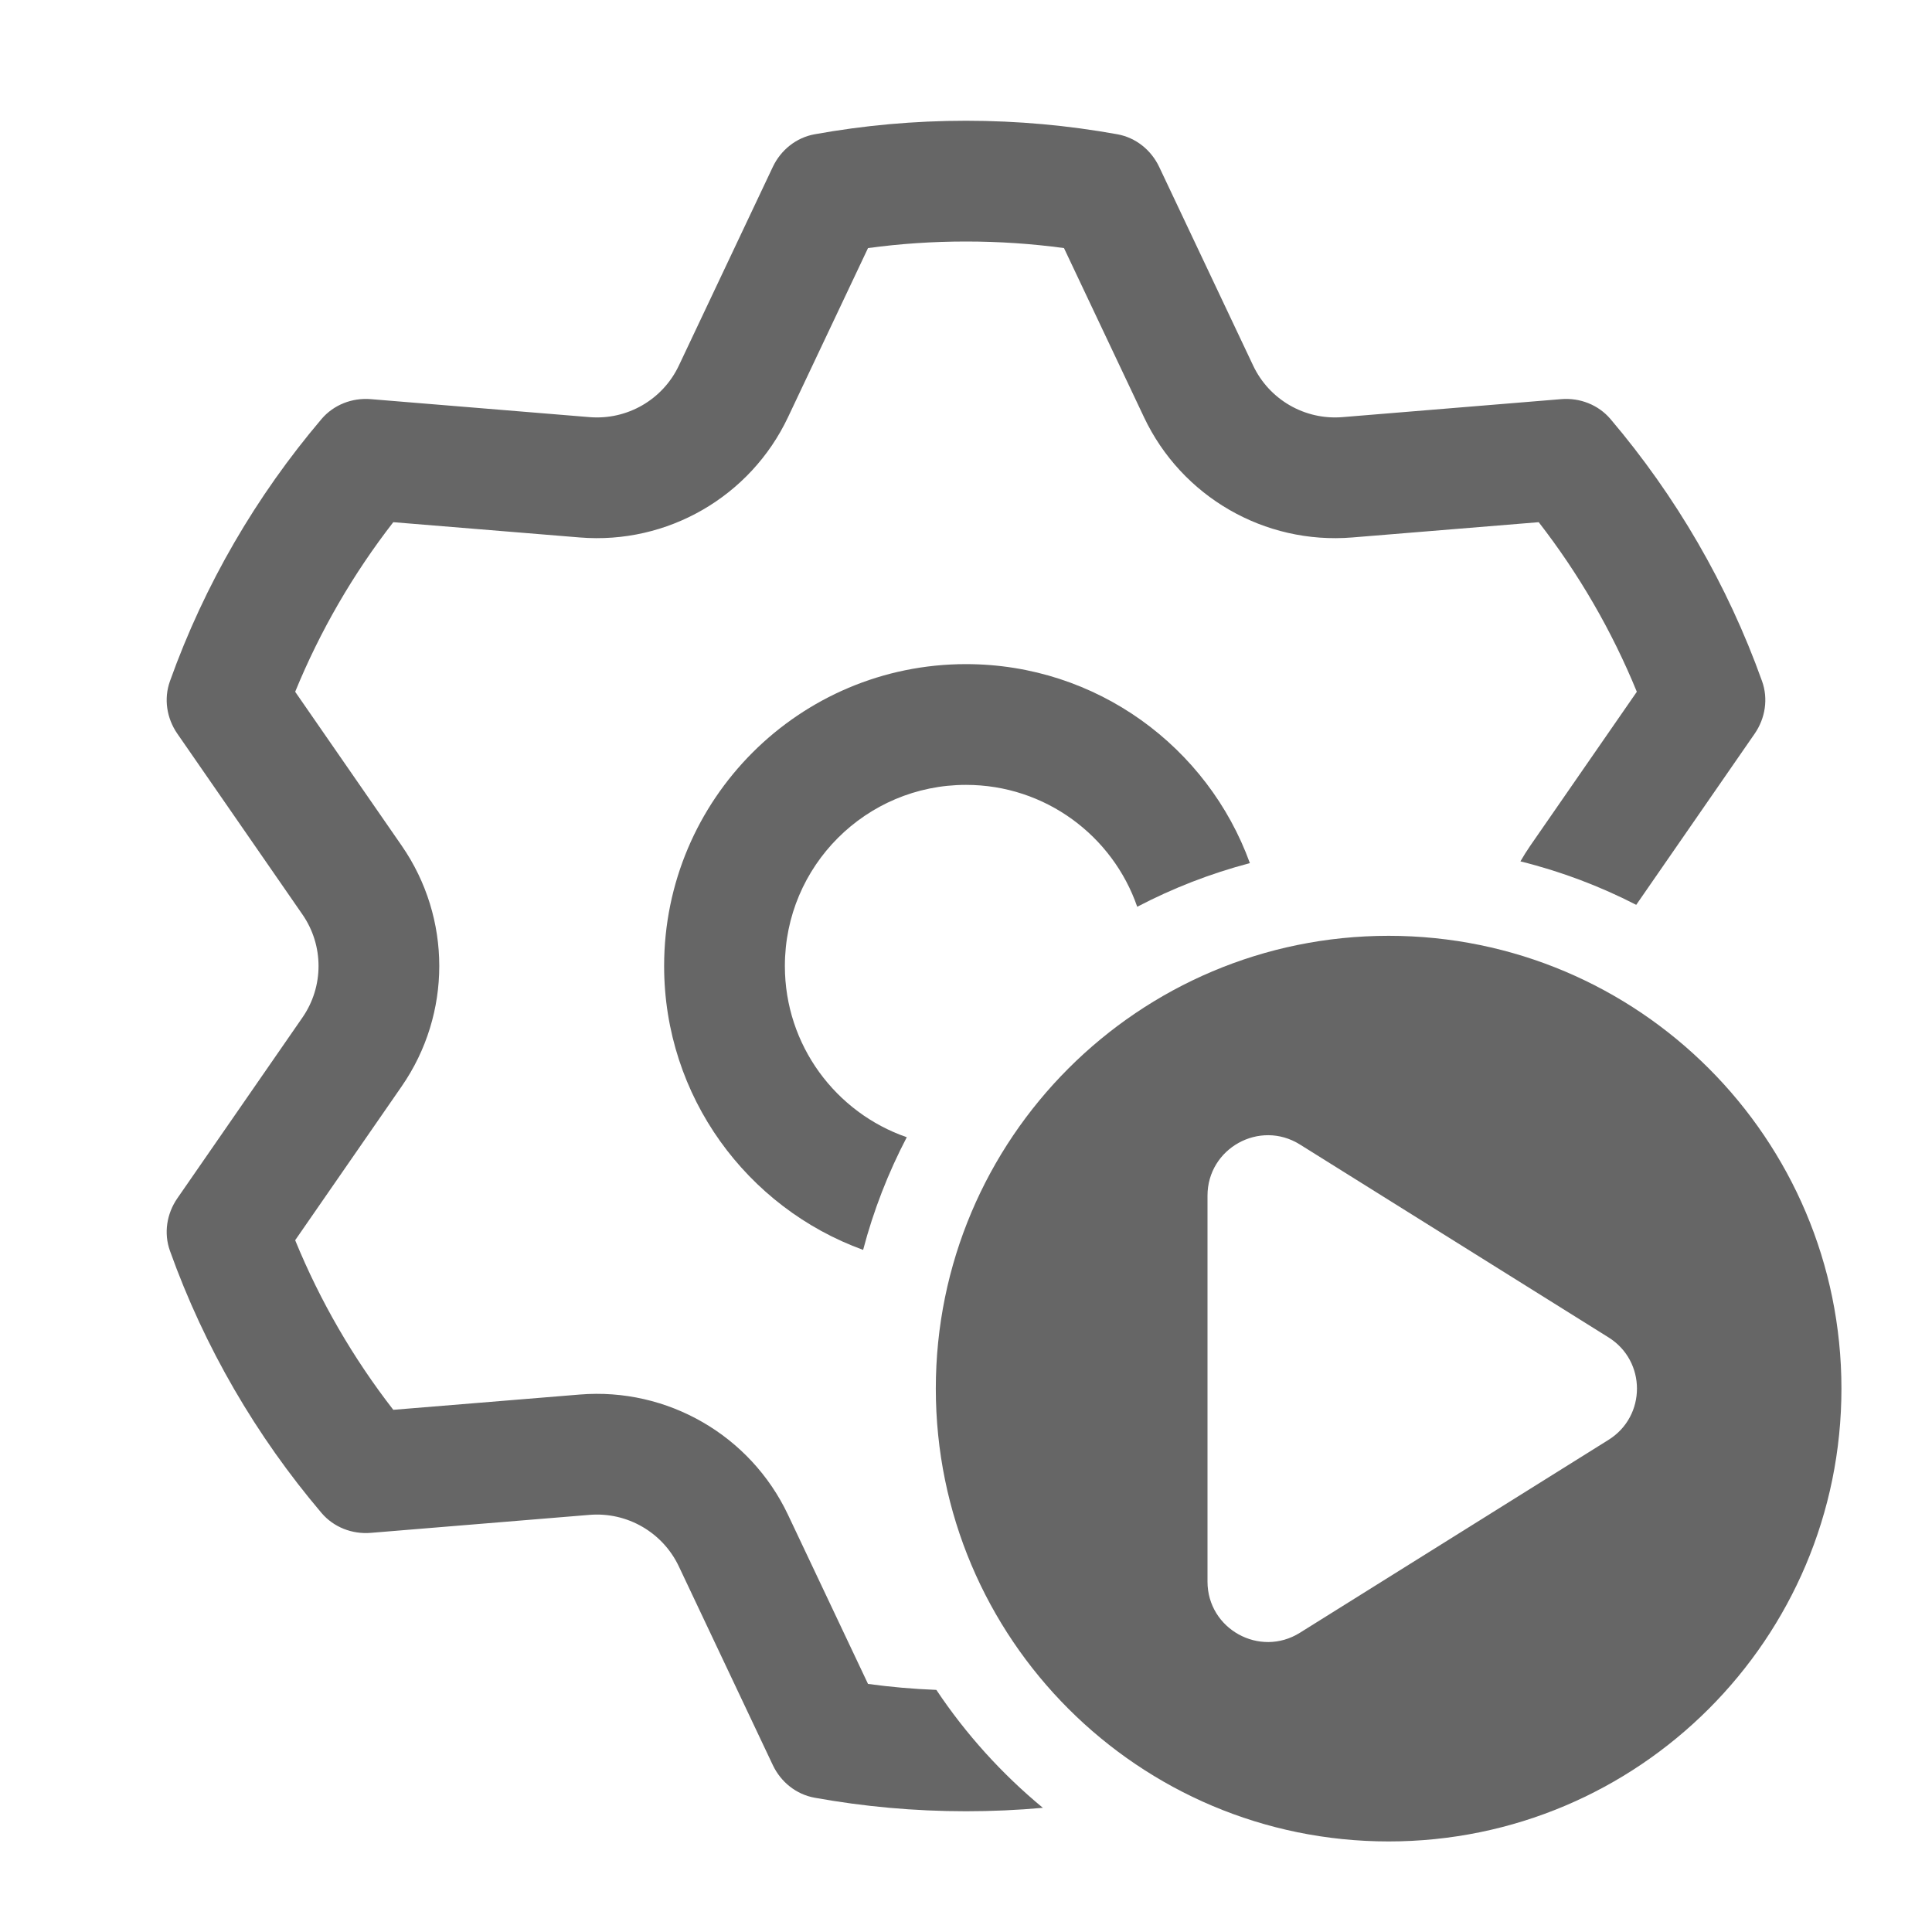 <svg width="32" height="32" viewBox="0 0 32 32" fill="none" xmlns="http://www.w3.org/2000/svg">
<path d="M11.244 6.055L12.8 2.765C12.933 2.484 13.188 2.279 13.493 2.224C14.307 2.077 15.144 2 16 2C16.856 2 17.693 2.077 18.507 2.224C18.812 2.279 19.067 2.484 19.2 2.765L20.756 6.055C21.023 6.62 21.612 6.96 22.235 6.909L25.859 6.611C26.168 6.586 26.473 6.704 26.674 6.94C27.754 8.212 28.612 9.68 29.185 11.282C29.29 11.574 29.239 11.897 29.063 12.152L27.101 14.987C26.498 14.677 25.856 14.434 25.183 14.267C25.233 14.179 25.288 14.093 25.346 14.008L27.111 11.458C26.697 10.446 26.148 9.502 25.486 8.649L22.398 8.902C20.945 9.021 19.571 8.227 18.948 6.91L17.623 4.109C17.093 4.037 16.551 4 16 4C15.449 4 14.907 4.037 14.377 4.109L13.052 6.91C12.429 8.227 11.054 9.021 9.602 8.902L6.514 8.649C5.852 9.502 5.303 10.446 4.889 11.458L6.654 14.008C7.483 15.207 7.483 16.793 6.654 17.992L4.889 20.542C5.303 21.554 5.852 22.498 6.514 23.351L9.602 23.098C11.054 22.979 12.429 23.773 13.052 25.09L14.377 27.891C14.749 27.942 15.126 27.975 15.509 27.99C15.999 28.724 16.594 29.382 17.273 29.943C16.854 29.981 16.429 30 16 30C15.144 30 14.307 29.923 13.493 29.776C13.188 29.721 12.933 29.516 12.8 29.235L11.244 25.945C10.977 25.381 10.388 25.04 9.765 25.091L6.141 25.389C5.832 25.414 5.527 25.296 5.326 25.06C4.246 23.788 3.388 22.32 2.815 20.718C2.71 20.426 2.761 20.103 2.937 19.848L5.009 16.854C5.365 16.34 5.365 15.66 5.009 15.146L2.937 12.152C2.761 11.897 2.71 11.574 2.815 11.282C3.388 9.68 4.246 8.212 5.326 6.94C5.527 6.704 5.832 6.586 6.141 6.611L9.765 6.909C10.388 6.96 10.977 6.62 11.244 6.055Z" fill="#666666"/>
<path d="M16 11C18.163 11 20.005 12.373 20.702 14.296C20.048 14.468 19.423 14.712 18.836 15.019C18.43 13.844 17.313 13 16 13C14.343 13 13 14.343 13 16C13 17.313 13.844 18.43 15.019 18.836C14.712 19.423 14.468 20.048 14.296 20.702C12.374 20.005 11 18.163 11 16C11 13.239 13.239 11 16 11Z" fill="#666666"/>
<path fill-rule="evenodd" clip-rule="evenodd" d="M30.5 23C30.5 27.142 27.142 30.5 23 30.5C18.858 30.5 15.5 27.142 15.5 23C15.5 18.858 18.858 15.5 23 15.5C27.142 15.5 30.5 18.858 30.5 23ZM20 19.804C20 19.019 20.864 18.54 21.53 18.956L26.643 22.152C27.27 22.544 27.27 23.456 26.643 23.848L21.53 27.044C20.864 27.46 20 26.981 20 26.196V19.804Z" fill="#666666"/>
</svg>
